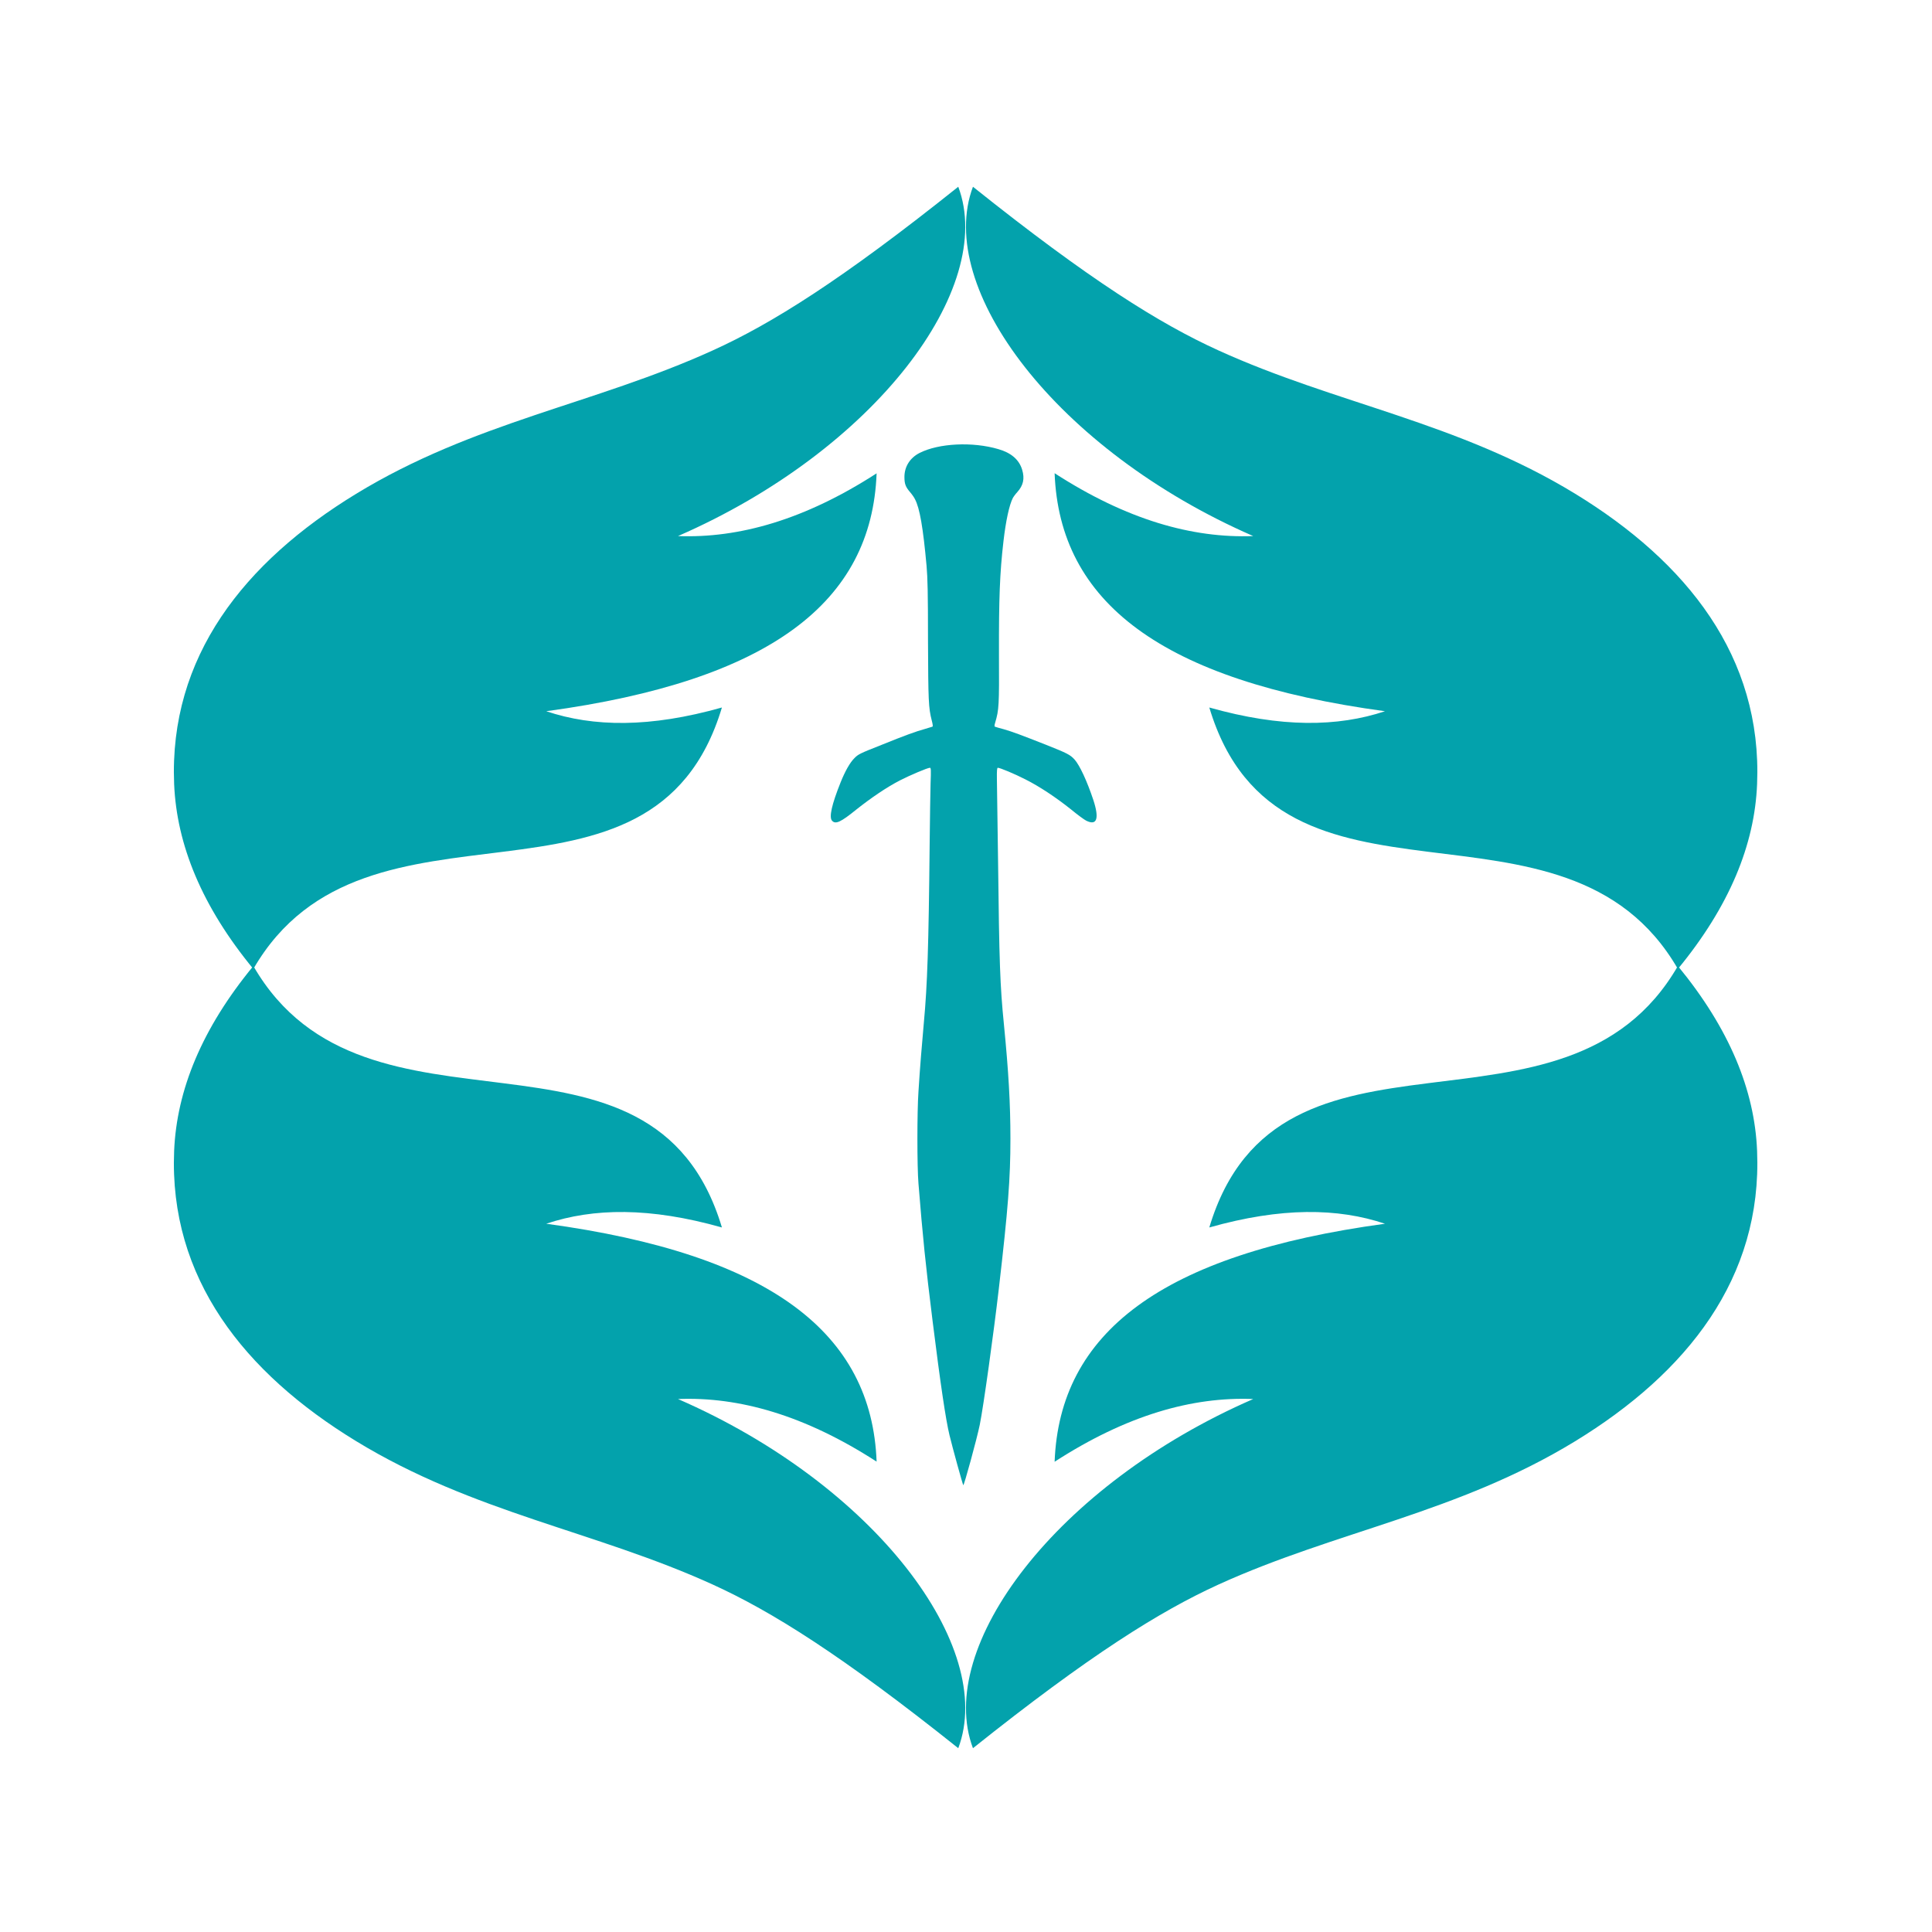 <svg version="1.2" xmlns="http://www.w3.org/2000/svg" viewBox="0 0 1500 1500" width="1500" height="1500">
	<title>zhm3q2d245fm8hzfzoc (1)</title>
	<style>
		.s0 { fill: #03a2ac } 
	</style>
	<g>
		<path fill-rule="evenodd" class="s0" d="m196.7 752.3c-40-48.6-59.5-96.5-61.5-143.5-4.1-98.8 54.4-172.4 141.3-225.4 91.4-55.8 185.4-69.7 276.8-111.3 45.7-20.7 100.1-54.7 190.7-127.1 29.6 78.5-64.6 204.5-217.6 271.2 47.4 1.8 98.5-12.7 154.2-48.7-3.7 99.7-82.3 161-256.5 184.7 36.7 12.3 80.5 12.9 136.4-2.9-53.9 179.8-276 51-363.8 203z"/>
		<path id="Layer copy" fill-rule="evenodd" class="s0" d="m1302.7 752.3c40-48.6 59.6-96.4 61.5-143.5 4.1-98.8-54.4-172.4-141.3-225.5-91.4-55.8-185.4-69.6-276.8-111.2-45.6-20.7-100.1-54.7-190.7-127.1-29.6 78.5 64.6 204.5 217.6 271.2-47.4 1.8-98.4-12.7-154.2-48.8 3.8 99.8 82.3 161.1 256.5 184.8-36.7 12.2-80.5 12.9-136.4-2.9 53.9 179.8 276 51 363.8 203z"/>
		<path id="Layer copy 2" fill-rule="evenodd" class="s0" d="m196.7 750c-40 48.6-59.5 96.4-61.5 143.5-4.1 98.7 54.4 172.4 141.3 225.4 91.4 55.8 185.4 69.7 276.8 111.3 45.7 20.8 100.1 54.8 190.7 127.1 29.6-78.5-64.6-204.5-217.6-271.1 47.4-1.9 98.5 12.6 154.2 48.6-3.7-99.7-82.3-161-256.5-184.7 36.7-12.3 80.5-12.9 136.4 2.9-53.9-179.8-276-51-363.8-203z"/>
		<path id="Layer copy 3" fill-rule="evenodd" class="s0" d="m1302.7 750c40 48.6 59.6 96.4 61.5 143.5 4.1 98.8-54.4 172.4-141.3 225.5-91.4 55.8-185.4 69.6-276.8 111.2-45.6 20.8-100.1 54.8-190.7 127.1-29.6-78.5 64.6-204.5 217.6-271.1-47.4-1.9-98.4 12.6-154.2 48.7 3.8-99.8 82.3-161.1 256.5-184.8-36.7-12.3-80.5-12.9-136.4 2.9 53.9-179.8 276-51 363.8-203z"/>
	</g>
	<path class="s0" d="m848.9 621.2c-5-15-10.7-27.2-14.7-31.6-3.3-3.6-5.6-4.8-21.7-11.2-20.1-7.9-26.2-10.2-33.1-12.2-3.4-0.9-6.5-1.8-6.9-2-0.5-0.1-0.5-1 0.2-3.3 2.9-9.7 3.1-13.4 2.9-52.6-0.1-43.6 0.6-63.2 3.5-88.1 1.8-15.7 4.5-28.1 7.2-33.4 0.5-1 2.1-3.2 3.5-4.7 4.7-5.2 5.9-10.5 3.8-17.4-2.3-7.8-8.6-13.2-18.5-16-20-5.9-46.3-4.6-61.2 3-7.4 3.8-11.7 10.6-11.7 18.6 0 5.4 0.9 7.7 4.3 11.7 1.4 1.6 3.2 4.1 3.9 5.6 3.7 7 6.3 22.1 9 51.9 0.8 9.3 1.1 20.6 1.1 57.6 0.2 47.3 0.4 52.4 2.9 62.2 0.9 3.4 1 4.8 0.5 4.9-0.5 0.2-3 0.9-5.6 1.7-7.8 2.2-14.7 4.7-33.8 12.4-17 6.7-18.2 7.3-21.2 10.4-3.4 3.4-7.1 9.9-10.6 18.6q-10.4 25.9-6.7 29.9c2.7 3 6.7 1.2 18.9-8.7 11.5-9.1 23.1-17 33.6-22.5 8-4.1 21.7-9.9 23.5-9.9 0.8 0 0.9 1.5 0.5 12.1-0.2 6.6-0.5 27.4-0.7 46.1-0.8 81-1.8 110.4-4.5 139.5-1.6 17.9-3 34.5-4.2 53.7-1.1 15.4-1.1 58.5 0 71.4 3.3 41 5.5 63 11 107 6.1 48.9 10.2 76.4 13.1 88.4 2.4 9.9 10.2 38.2 10.7 38.8 0.5 0.7 10.5-35.7 12.8-46.9 2.9-14.3 10.8-71.2 14.8-105.7 7.2-62 9-85.6 9-116.4 0-26.9-1.4-51.8-5.1-89.3-2.9-29.1-3.6-47-4.5-126.4-0.4-30-0.8-58.6-0.9-63.5-0.1-6.7 0.1-8.8 0.7-8.8 1.7 0 13 4.7 21.4 9 11.1 5.6 23.6 13.9 35.4 23.3 5.1 4.2 10.4 8.1 11.9 8.8 8.3 4.1 10.2-1.7 5.5-16z"/>
</svg>